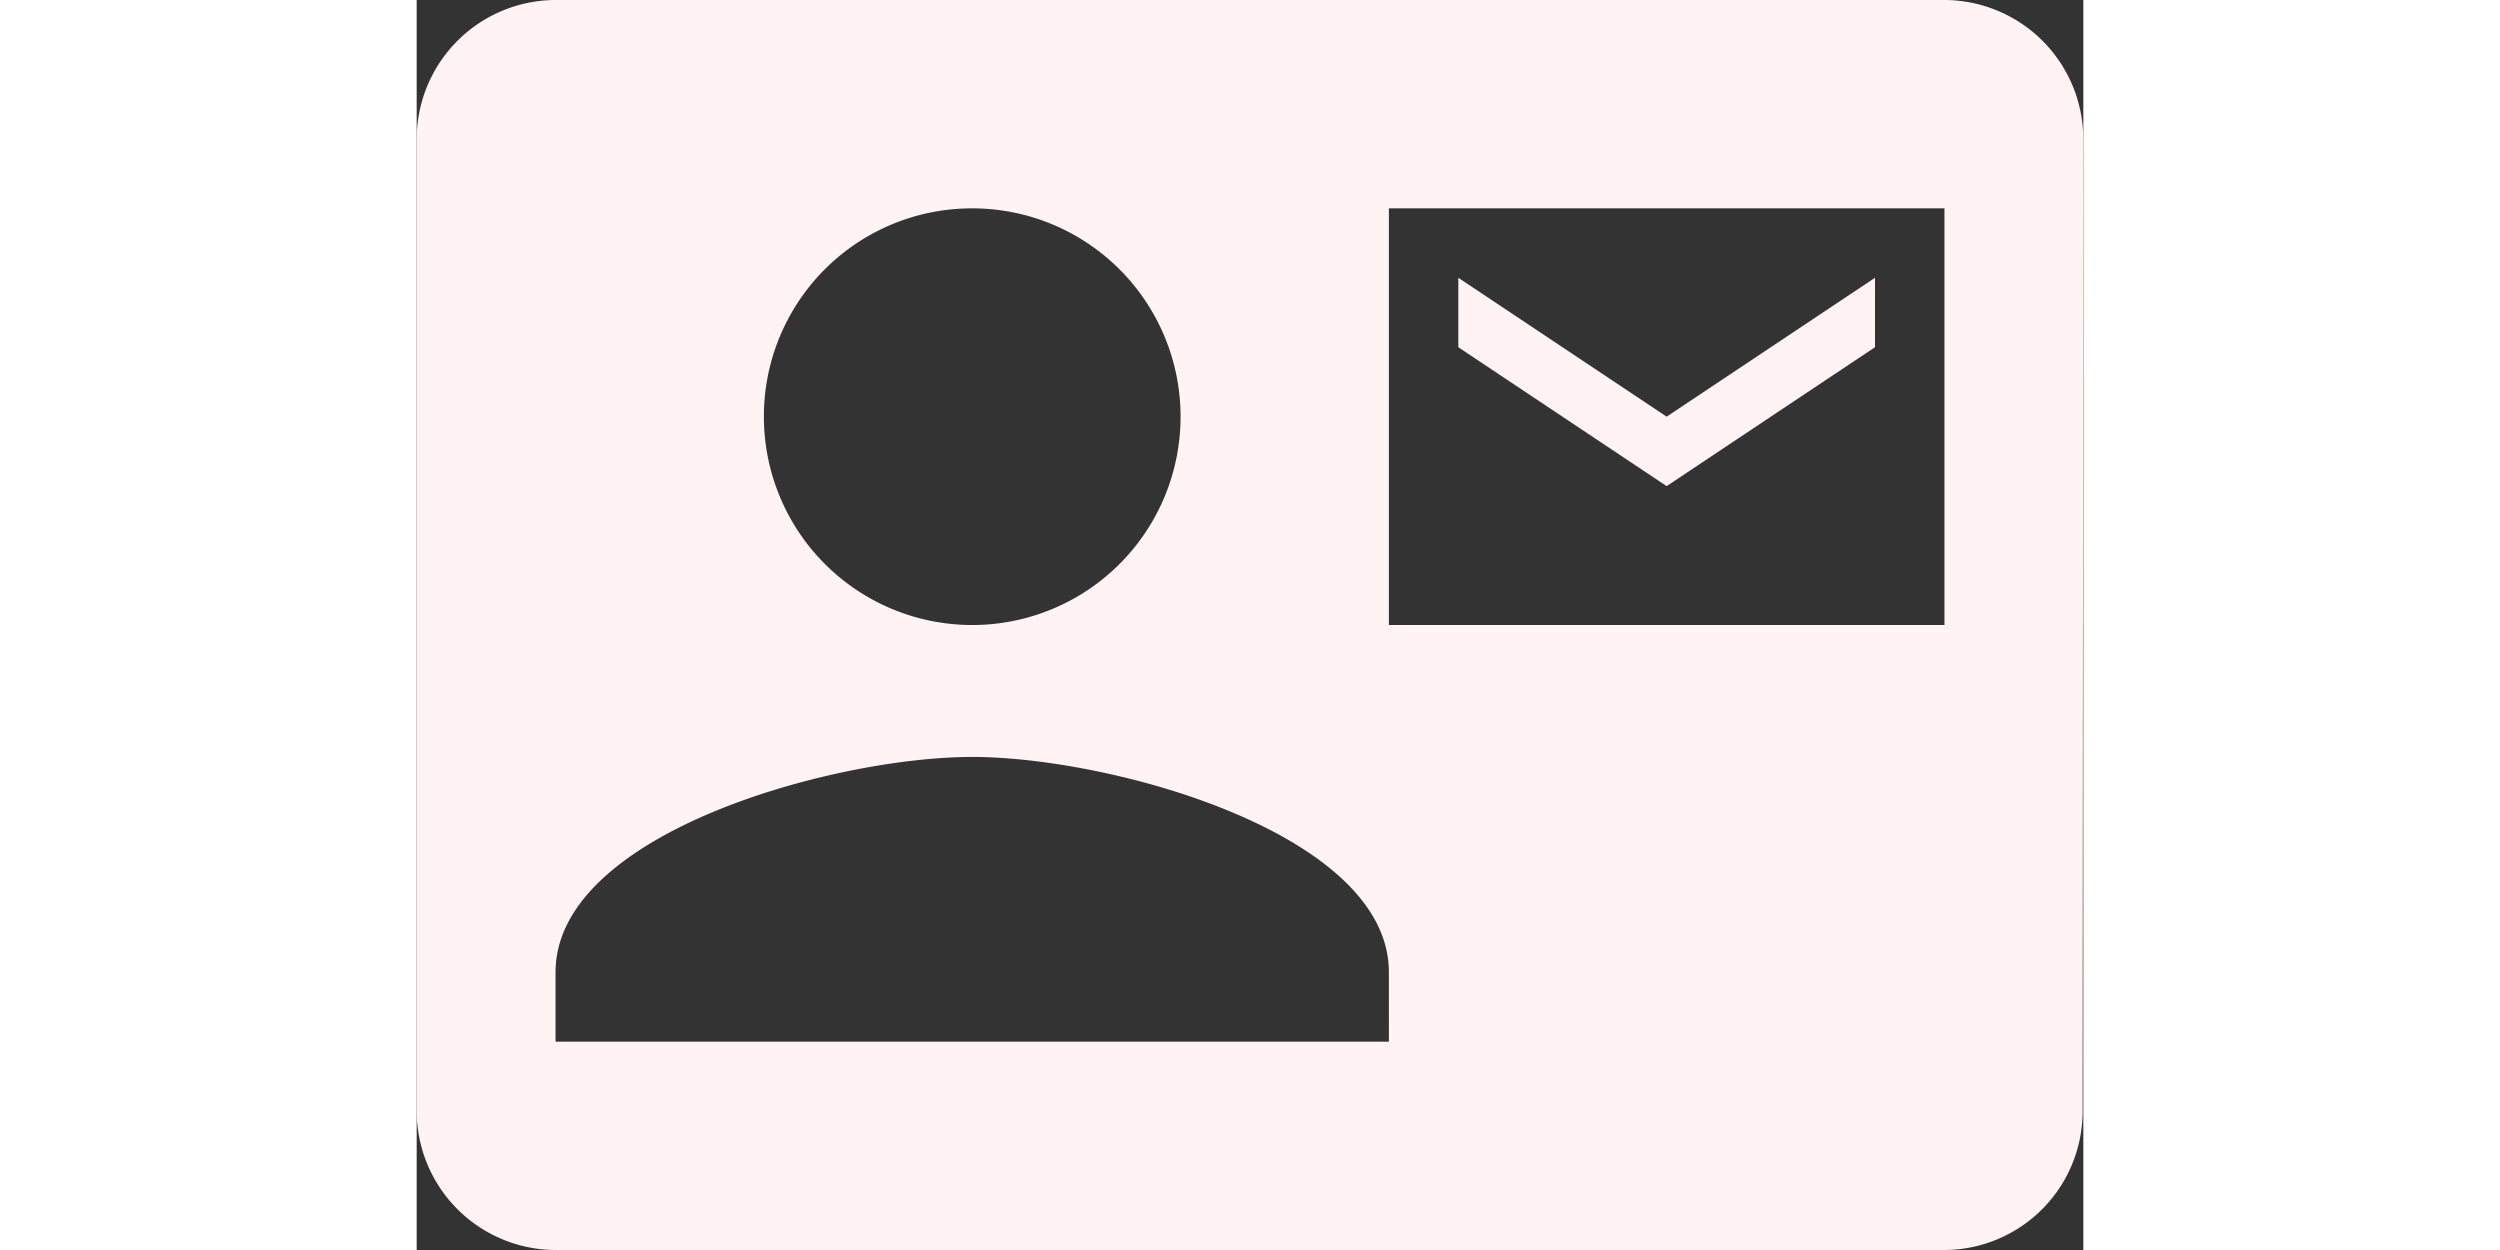 <svg xmlns="http://www.w3.org/2000/svg" width="60" height="30" viewBox="0 0 77.333 58">
  <rect x="0" y="0" width="77.333" height="58" fill="#333333" stroke="none"/>
  <defs>
    <style>
      .cls-1 {
        fill: #fff3f3;
      }
    </style>
  </defs>
  <path id="_hover_state_mail_icon_W77_33_x_H58_Hex_001F33" data-name="[hover state]mail icon W77,33 x H58 Hex #001F33" class="cls-1" d="M67.667,19.111V15.889L58,22.333l-9.667-6.444v3.222L58,25.556ZM70.889,3H6.444A6.463,6.463,0,0,0,0,9.444V54.556A6.463,6.463,0,0,0,6.444,61H70.889A6.436,6.436,0,0,0,77.3,54.556l.032-45.111A6.463,6.463,0,0,0,70.889,3ZM25.778,12.667a9.667,9.667,0,1,1-9.667,9.667A9.654,9.654,0,0,1,25.778,12.667ZM45.111,51.333H6.444V48.111c0-6.444,12.889-9.989,19.333-9.989s19.333,3.544,19.333,9.989ZM70.889,32H45.111V12.667H70.889Z" transform="translate(0 -3)"/>
</svg>
